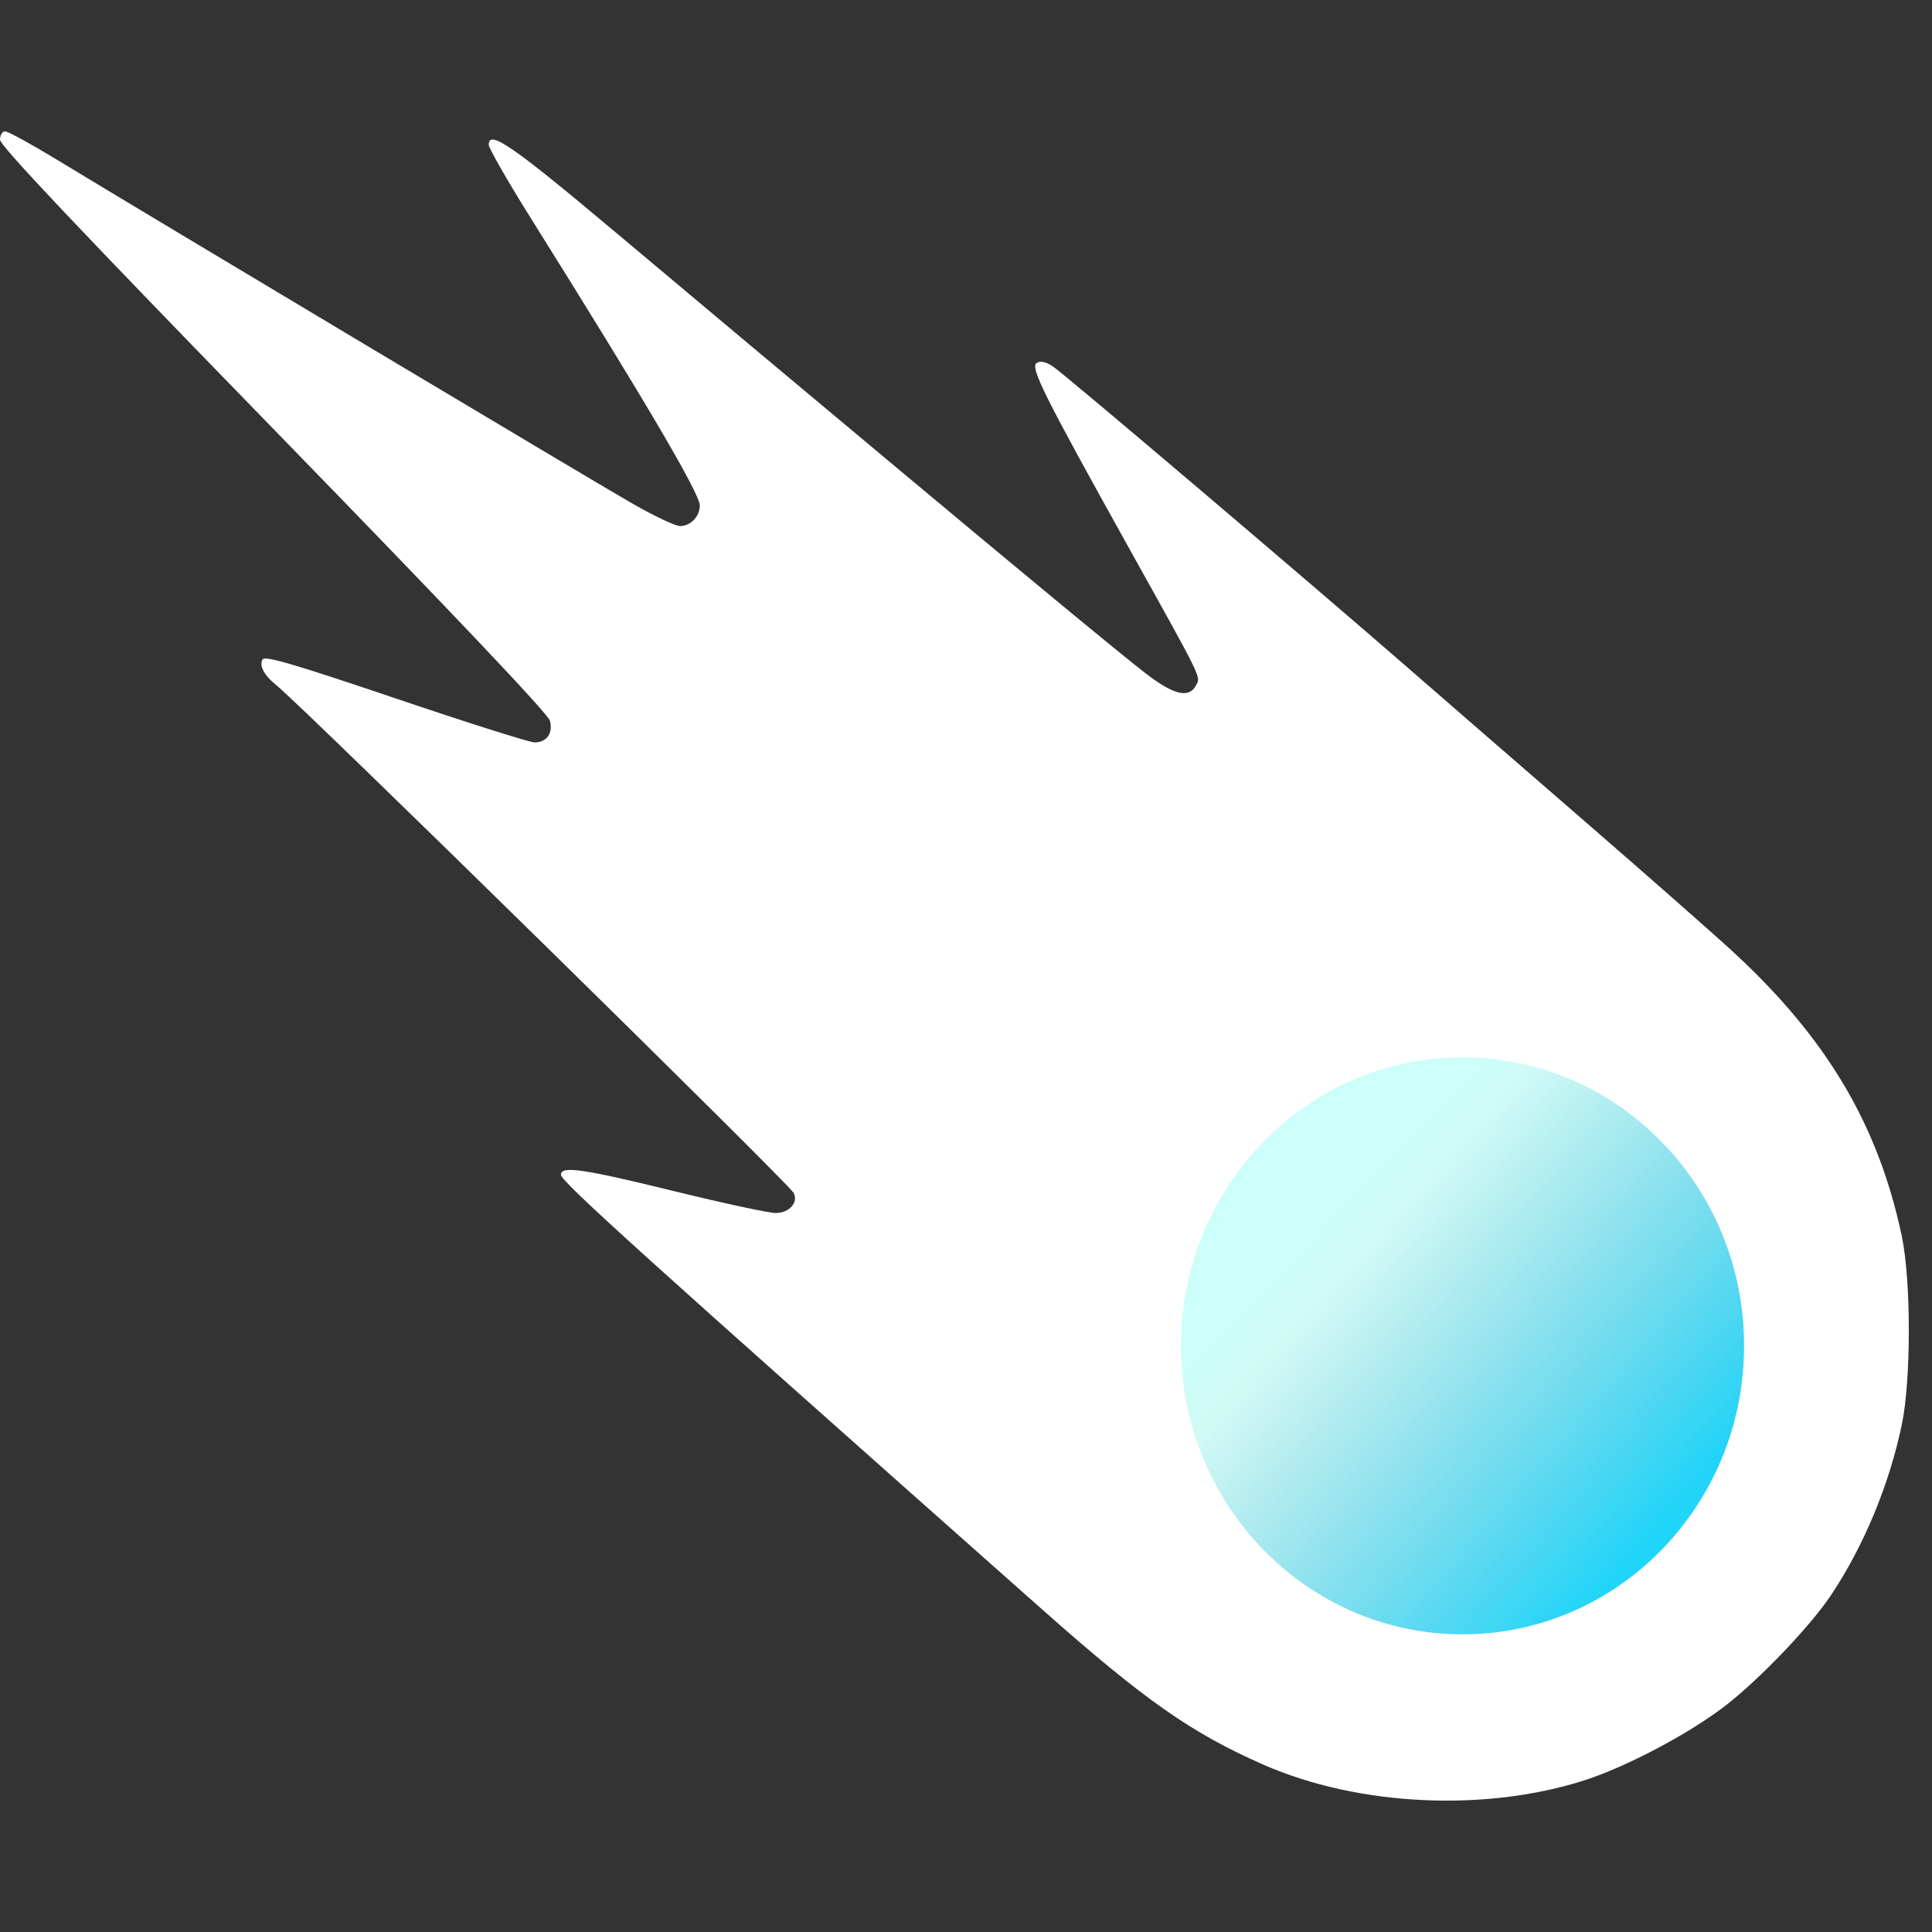<?xml version="1.0" encoding="UTF-8"?>
<svg width="32" height="32" viewBox="0 0 250 250" fill="none" xmlns="http://www.w3.org/2000/svg">
<rect x="0" y="0" width="250" height="250" fill="#333333" stroke="none"/>
<path fill-rule="evenodd" clip-rule="evenodd" d="M0 18.075C0 18.842 10.126 29.555 35.423 55.551C58.715 79.487 70.957 92.408 71.171 93.28C71.57 94.91 70.737 96.066 69.163 96.066C68.53 96.066 60.443 93.504 51.191 90.373C38.266 85.998 34.28 84.826 33.987 85.312C33.495 86.127 34.156 87.372 35.77 88.673C39.204 91.442 101.862 152.935 102.671 154.33C103.377 155.548 102.148 156.962 100.384 156.962C99.486 156.962 93.618 155.702 87.345 154.163C75.369 151.224 72.586 150.819 72.586 152.016C72.586 152.878 83.193 162.459 134.813 208.224C148.083 219.988 154.143 224.242 163.478 228.344C175.697 233.713 192.162 234.512 205.062 230.359C210.432 228.631 218.411 224.422 223.093 220.848C227.58 217.422 234.284 210.417 236.999 206.316C241.231 199.924 244.461 192.127 246.091 184.363C247.307 178.572 247.302 165.647 246.083 159.908C243.033 145.558 236.414 134.394 224.353 123.255C221.761 120.861 212.88 113.046 204.618 105.888C196.356 98.73 186.381 90.073 182.453 86.65C169.63 75.478 137.666 48.339 136.242 47.414C135.285 46.793 134.632 46.657 134.143 46.976C133.278 47.542 135.045 51.082 146.145 71.02C155.767 88.305 155.378 87.505 154.752 88.704C153.862 90.409 151.855 89.923 148.238 87.126C144.959 84.591 133.216 74.891 115.706 60.255C97.085 44.69 93.318 41.535 79.6 30.014C66.261 18.812 63.243 16.73 63.243 18.728C63.243 19.174 65.689 23.443 68.677 28.214C83.442 51.787 90.553 63.873 90.553 65.397C90.553 66.829 89.362 68.074 87.993 68.074C87.412 68.074 84.678 66.785 81.918 65.21C77.033 62.423 19.825 28.242 7.498 20.745C4.111 18.685 1.039 17 0.67 17C0.3 17 0 17.481 0 18.075Z" fill="white"/>
<path d="M189.25 211.482C209.383 211.482 225.684 194.756 225.684 174.15C225.684 153.544 209.383 136.818 189.25 136.818C169.117 136.818 152.816 153.544 152.816 174.15C152.816 194.756 169.117 211.482 189.25 211.482Z" fill="url(#paint0_linear_667_3618)"/>
<path d="M189.25 211.482C209.383 211.482 225.684 194.756 225.684 174.15C225.684 153.544 209.383 136.818 189.25 136.818C169.117 136.818 152.816 153.544 152.816 174.15C152.816 194.756 169.117 211.482 189.25 211.482Z" fill="url(#paint1_linear_667_3618)" fill-opacity="0.2"/>
<defs>
<linearGradient id="paint0_linear_667_3618" x1="175.356" y1="163.1" x2="214.536" y2="197.742" gradientUnits="userSpaceOnUse">
<stop stop-color="white"/>
<stop offset="1" stop-color="#21D5F9"/>
</linearGradient>
<linearGradient id="paint1_linear_667_3618" x1="166.013" y1="146.894" x2="216.586" y2="196.473" gradientUnits="userSpaceOnUse">
<stop offset="0.179" stop-color="#01FDDF"/>
<stop offset="1" stop-opacity="0"/>
</linearGradient>
</defs>
</svg> 